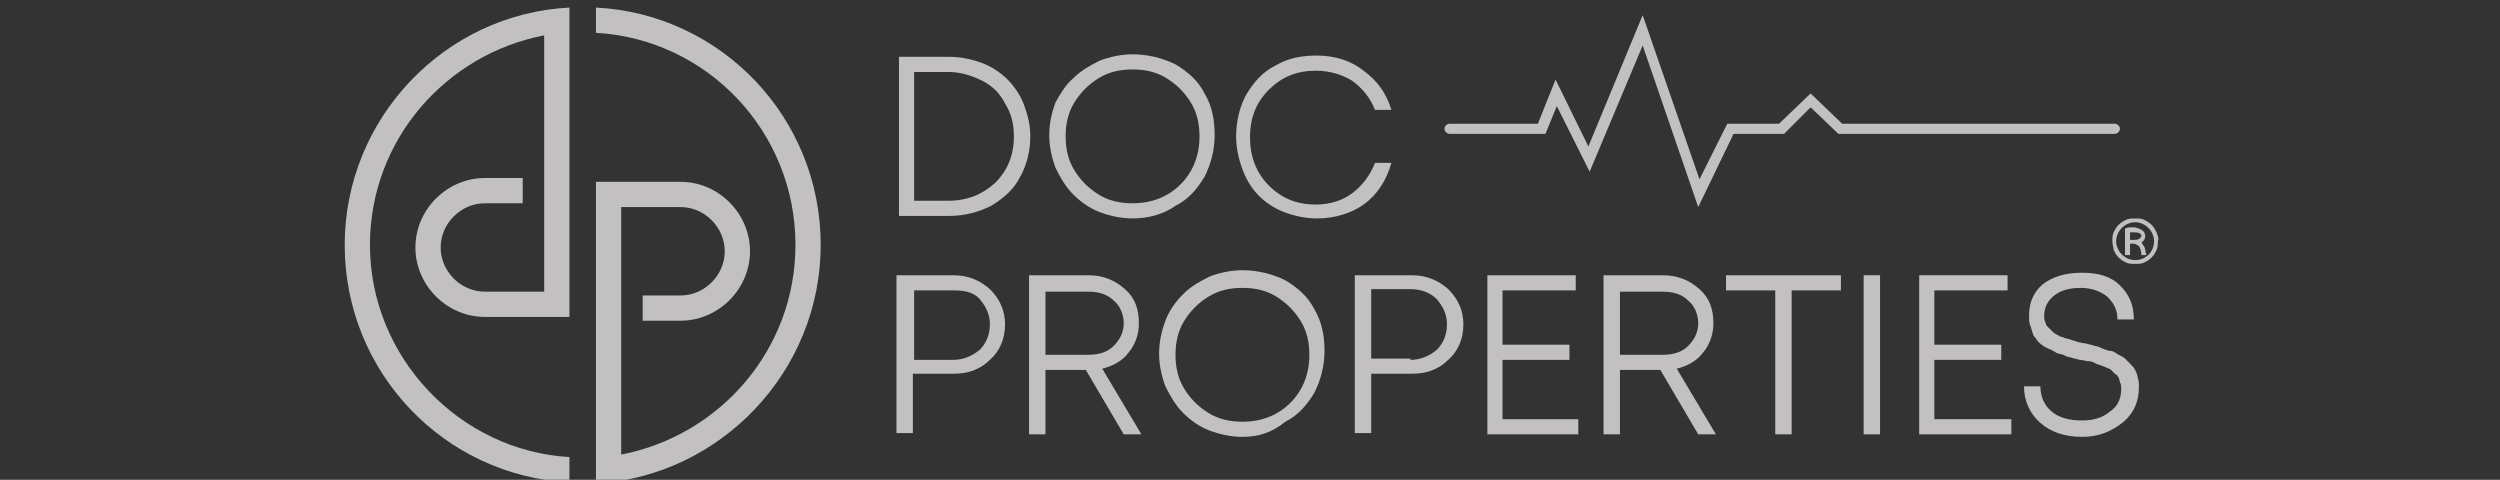 <?xml version="1.0" encoding="utf-8"?>
<!-- Generator: Adobe Illustrator 25.0.1, SVG Export Plug-In . SVG Version: 6.00 Build 0)  -->
<svg version="1.1" id="Layer_1" xmlns="http://www.w3.org/2000/svg" xmlns:xlink="http://www.w3.org/1999/xlink" x="0px" y="0px"
	 viewBox="0 0 198 38" enable-background="new 0 0 198 38" xml:space="preserve">
<rect x="0" y="0" width="198" height="38" fill="#333333" stroke="none"/>
<g opacity="0.7">
	<g>
		<path fill="#FFFCFC" d="M75.2,4.5c0.9,0,1.8,0.2,2.6,0.5c0.8,0.3,1.5,0.8,2,1.3s1,1.2,1.3,2c0.3,0.8,0.5,1.6,0.5,2.5
			c0,1.2-0.3,2.3-0.8,3.2c-0.5,1-1.3,1.7-2.3,2.3c-1,0.5-2.1,0.8-3.3,0.8h-4V4.5H75.2z M75.1,15.9c1.5,0,2.7-0.5,3.7-1.4
			c1-1,1.5-2.2,1.5-3.7c0-1-0.2-1.8-0.7-2.6c-0.4-0.8-1-1.4-1.8-1.8c-0.8-0.4-1.7-0.7-2.7-0.7h-2.7v10.2H75.1z"/>
		<path fill="#FFFCFC" d="M89.7,17.3c-0.9,0-1.8-0.2-2.6-0.5c-0.8-0.3-1.5-0.8-2.1-1.4c-0.6-0.6-1-1.3-1.4-2.1
			c-0.3-0.8-0.5-1.7-0.5-2.6c0-0.9,0.2-1.8,0.5-2.6C84,7.4,84.4,6.7,85,6.2c0.6-0.6,1.3-1,2.1-1.4c0.8-0.3,1.7-0.5,2.6-0.5
			c1.2,0,2.4,0.3,3.4,0.8c1,0.6,1.8,1.3,2.3,2.3c0.6,1,0.8,2.1,0.8,3.3c0,1.2-0.3,2.3-0.8,3.3c-0.6,1-1.3,1.8-2.3,2.3
			C92.1,17,90.9,17.3,89.7,17.3z M89.7,16.1c1.5,0,2.8-0.5,3.8-1.5c1-1,1.5-2.3,1.5-3.8c0-1-0.2-1.9-0.7-2.7
			c-0.5-0.8-1.1-1.4-1.9-1.9c-0.8-0.5-1.7-0.7-2.7-0.7c-1,0-1.9,0.2-2.7,0.7c-0.8,0.5-1.4,1.1-1.9,1.9s-0.7,1.7-0.7,2.7
			c0,1,0.2,1.9,0.7,2.7c0.5,0.8,1.1,1.4,1.9,1.9C87.8,15.9,88.7,16.1,89.7,16.1z"/>
		<path fill="#FFFCFC" d="M104.3,17.3c-0.9,0-1.8-0.2-2.6-0.5c-0.8-0.3-1.5-0.8-2-1.3c-0.6-0.6-1-1.3-1.3-2.1
			c-0.3-0.8-0.5-1.7-0.5-2.6c0-1.2,0.3-2.4,0.8-3.3c0.6-1,1.3-1.8,2.3-2.3c1-0.6,2.1-0.8,3.3-0.8c1.4,0,2.7,0.4,3.7,1.2
			c1.1,0.8,1.8,1.8,2.2,3.1h-1.3c-0.4-1-1-1.7-1.8-2.3c-0.8-0.5-1.8-0.8-2.9-0.8c-1.5,0-2.7,0.5-3.7,1.5c-1,1-1.5,2.2-1.5,3.8
			c0,1.5,0.5,2.8,1.5,3.8c1,1,2.2,1.5,3.7,1.5c1.1,0,2.1-0.3,2.9-0.9c0.8-0.6,1.4-1.4,1.8-2.4h1.3c-0.4,1.4-1.1,2.5-2.2,3.3
			C107,16.9,105.7,17.3,104.3,17.3z"/>
		<path fill="#FFFCFC" d="M75.5,21.8c1.2,0,2.1,0.4,2.9,1.1c0.8,0.8,1.2,1.7,1.2,2.8c0,1.1-0.4,2.1-1.2,2.8
			c-0.8,0.8-1.8,1.1-2.9,1.1h-3.2v4.7h-1.3V21.8H75.5z M75.5,28.5c0.8,0,1.5-0.3,2.1-0.8c0.5-0.5,0.8-1.2,0.8-2c0-0.8-0.3-1.4-0.8-2
			S76.3,23,75.5,23h-3.1v5.5H75.5z"/>
		<path fill="#FFFCFC" d="M89,34.4l-3-5.1h-3.2v5.1h-1.3V21.8h4.7c1.2,0,2.1,0.4,2.9,1.1c0.8,0.7,1.1,1.6,1.1,2.7
			c0,0.9-0.3,1.7-0.8,2.3c-0.5,0.7-1.3,1.1-2.1,1.3l3.1,5.2H89z M82.8,23v5.1h3.4c0.8,0,1.5-0.2,2-0.7c0.5-0.5,0.8-1.1,0.8-1.8
			c0-0.7-0.3-1.4-0.8-1.8c-0.5-0.5-1.2-0.7-2-0.7H82.8z"/>
		<path fill="#FFFCFC" d="M98.4,34.6c-0.9,0-1.8-0.2-2.6-0.5c-0.8-0.3-1.5-0.8-2.1-1.4c-0.6-0.6-1-1.3-1.4-2.1
			c-0.3-0.8-0.5-1.7-0.5-2.6c0-0.9,0.2-1.8,0.5-2.6c0.3-0.8,0.8-1.5,1.4-2.1c0.6-0.6,1.3-1,2.1-1.4c0.8-0.3,1.7-0.5,2.6-0.5
			c1.2,0,2.4,0.3,3.4,0.8c1,0.6,1.8,1.3,2.3,2.3c0.6,1,0.8,2.1,0.8,3.3c0,1.2-0.3,2.3-0.8,3.3c-0.6,1-1.3,1.8-2.3,2.3
			C100.7,34.3,99.6,34.6,98.4,34.6z M98.4,33.4c1.5,0,2.8-0.5,3.8-1.5c1-1,1.5-2.3,1.5-3.8c0-1-0.2-1.9-0.7-2.7
			c-0.5-0.8-1.1-1.4-1.9-1.9c-0.8-0.5-1.7-0.7-2.7-0.7c-1,0-1.9,0.2-2.7,0.7c-0.8,0.5-1.4,1.1-1.9,1.9c-0.5,0.8-0.7,1.7-0.7,2.7
			c0,1,0.2,1.9,0.7,2.7c0.5,0.8,1.1,1.4,1.9,1.9C96.5,33.2,97.4,33.4,98.4,33.4z"/>
		<path fill="#FFFCFC" d="M111.8,21.8c1.2,0,2.1,0.4,2.9,1.1c0.8,0.8,1.2,1.7,1.2,2.8c0,1.1-0.4,2.1-1.2,2.8
			c-0.8,0.8-1.8,1.1-2.9,1.1h-3.2v4.7h-1.3V21.8H111.8z M111.7,28.5c0.8,0,1.5-0.3,2.1-0.8c0.5-0.5,0.8-1.2,0.8-2
			c0-0.8-0.3-1.4-0.8-2c-0.5-0.5-1.2-0.8-2.1-0.8h-3.1v5.5H111.7z"/>
		<path fill="#FFFCFC" d="M119,33.2h6v1.2h-7.2V21.8h7V23H119v4.3h5.3v1.2H119V33.2z"/>
		<path fill="#FFFCFC" d="M134.5,34.4l-3-5.1h-3.2v5.1H127V21.8h4.7c1.2,0,2.1,0.4,2.9,1.1c0.8,0.7,1.1,1.6,1.1,2.7
			c0,0.9-0.3,1.7-0.8,2.3c-0.5,0.7-1.3,1.1-2.1,1.3l3.1,5.2H134.5z M128.3,23v5.1h3.4c0.8,0,1.5-0.2,2-0.7c0.5-0.5,0.8-1.1,0.8-1.8
			c0-0.7-0.3-1.4-0.8-1.8c-0.5-0.5-1.2-0.7-2-0.7H128.3z"/>
		<path fill="#FFFCFC" d="M145.8,21.8V23h-3.9v11.4h-1.3V23h-3.9v-1.2H145.8z"/>
		<path fill="#FFFCFC" d="M147.6,34.4V21.8h1.3v12.6H147.6z"/>
		<path fill="#FFFCFC" d="M153.3,33.2h6v1.2H152V21.8h7V23h-5.8v4.3h5.3v1.2h-5.3V33.2z"/>
		<path fill="#FFFCFC" d="M164.9,34.6c-1.4,0-2.5-0.4-3.3-1.1c-0.8-0.7-1.3-1.7-1.3-2.9h1.3c0,0.8,0.3,1.5,0.9,2
			c0.6,0.5,1.4,0.7,2.4,0.7c0.9,0,1.6-0.2,2.2-0.7c0.6-0.4,0.9-1,0.9-1.8c0-0.2,0-0.4-0.1-0.5c0-0.2-0.1-0.3-0.1-0.4
			c-0.1-0.1-0.1-0.2-0.3-0.3c-0.1-0.1-0.2-0.2-0.3-0.3c-0.1-0.1-0.2-0.1-0.4-0.2c-0.2-0.1-0.3-0.1-0.5-0.2c-0.1,0-0.3-0.1-0.5-0.2
			c-0.2-0.1-0.4-0.1-0.5-0.1c-0.1,0-0.3-0.1-0.6-0.1c-0.3-0.1-0.5-0.1-0.7-0.2c-0.2,0-0.4-0.1-0.6-0.2c-0.3-0.1-0.5-0.1-0.6-0.2
			c-0.2-0.1-0.3-0.2-0.6-0.3c-0.2-0.1-0.4-0.2-0.5-0.3c-0.1-0.1-0.3-0.2-0.4-0.4c-0.1-0.2-0.3-0.3-0.3-0.5c-0.1-0.2-0.1-0.4-0.2-0.6
			s-0.1-0.5-0.1-0.8c0-1.1,0.4-1.9,1.1-2.5c0.8-0.6,1.8-0.9,3.1-0.9c1.3,0,2.3,0.3,3,1c0.7,0.7,1.1,1.5,1.1,2.7h-1.3
			c0-0.8-0.3-1.3-0.8-1.8c-0.5-0.4-1.2-0.7-2.1-0.7c-0.9,0-1.6,0.2-2.1,0.6c-0.5,0.4-0.8,0.9-0.8,1.6c0,0.2,0,0.4,0.1,0.5
			c0,0.2,0.1,0.3,0.2,0.4s0.2,0.2,0.3,0.3c0.1,0.1,0.2,0.2,0.4,0.3c0.2,0.1,0.3,0.2,0.5,0.2c0.1,0.1,0.3,0.1,0.6,0.2
			c0.2,0.1,0.4,0.1,0.6,0.2c0.1,0,0.4,0.1,0.6,0.1c0.3,0.1,0.5,0.1,0.7,0.2c0.2,0,0.4,0.1,0.6,0.2c0.3,0.1,0.5,0.2,0.7,0.2
			s0.4,0.2,0.6,0.3c0.2,0.1,0.4,0.2,0.5,0.3c0.1,0.1,0.3,0.3,0.4,0.4c0.2,0.2,0.3,0.3,0.4,0.5c0.1,0.2,0.2,0.4,0.2,0.6
			c0.1,0.2,0.1,0.5,0.1,0.8c0,1.1-0.4,2-1.2,2.7C167.2,34.2,166.2,34.6,164.9,34.6z"/>
	</g>
	<path fill="#FFFCFC" d="M134.5,16.4l-4.4-12.8l-4.2,10l-2.6-5.2l-0.9,2.2h-7.6c-0.2,0-0.4-0.2-0.4-0.4s0.2-0.4,0.4-0.4h7l1.4-3.5
		l2.6,5.3l4.3-10.4l4.5,13l2.2-4.4h4.1l2.5-2.4l2.5,2.4h21.6c0.2,0,0.4,0.2,0.4,0.4s-0.2,0.4-0.4,0.4h-21.9l-2.2-2.1l-2.1,2.1h-4
		L134.5,16.4z"/>
	<path fill="#FFFCFC" d="M29.3,19.4c0-8.3,6-15.1,13.8-16.6l0,20.3h-4.7c-1.9,0-3.5-1.6-3.5-3.5c0-1.9,1.6-3.5,3.5-3.5h3v-2h-3
		c-3,0-5.5,2.5-5.5,5.5c0,3,2.5,5.5,5.5,5.5h6.7l0-19.8V0.6c-9.9,0.5-17.8,8.8-17.8,18.8c0,10.1,7.9,18.3,17.8,18.8l0-2
		C36.4,35.7,29.3,28.3,29.3,19.4z"/>
	<path fill="#FFFCFC" d="M47.2,0.6l0,2C56,3.1,63,10.4,63,19.4c0,8.3-6,15.1-13.8,16.6l0-19.6h4.7c1.9,0,3.5,1.6,3.5,3.5
		c0,1.9-1.6,3.5-3.5,3.5h-3v2h3c3,0,5.5-2.5,5.5-5.5c0-3-2.5-5.5-5.5-5.5h-6.7l0,20.4v3.5C57.1,37.7,65,29.4,65,19.4
		C65,9.3,57.1,1.1,47.2,0.6z"/>
	<g>
		<path fill="#FFFCFC" d="M170.8,18.4c-0.1-0.2-0.2-0.4-0.4-0.6c-0.2-0.2-0.4-0.3-0.6-0.4c-0.2-0.1-0.5-0.1-0.7-0.1s-0.5,0-0.7,0.1
			c-0.2,0.1-0.4,0.2-0.6,0.4c-0.2,0.2-0.3,0.4-0.4,0.6c-0.1,0.2-0.1,0.5-0.1,0.7c0,0.3,0.1,0.5,0.1,0.7c0.1,0.2,0.2,0.4,0.4,0.6
			c0.2,0.2,0.4,0.3,0.6,0.4c0.2,0.1,0.5,0.1,0.7,0.1s0.5,0,0.7-0.1c0.2-0.1,0.4-0.2,0.6-0.4c0.2-0.2,0.3-0.4,0.4-0.6
			c0.1-0.2,0.1-0.5,0.1-0.7C171,18.9,170.9,18.7,170.8,18.4z M169.1,20.6c-0.8,0-1.5-0.7-1.5-1.5c0-0.8,0.7-1.5,1.5-1.5
			s1.5,0.7,1.5,1.5C170.6,20,169.9,20.6,169.1,20.6z"/>
		<path fill="#FFFCFC" d="M169.8,19.5c-0.1-0.1-0.1-0.2-0.2-0.3c0.2-0.1,0.3-0.3,0.3-0.5c0-0.2-0.1-0.4-0.3-0.5
			c-0.2-0.1-0.4-0.2-0.7-0.2c-0.2,0-0.4,0-0.6,0.1l0,0v2.1h0.4v-0.9h0.3c0.1,0,0.3,0.1,0.4,0.2c0.1,0.1,0.2,0.4,0.2,0.7l0,0h0.4l0,0
			C169.9,19.9,169.9,19.6,169.8,19.5z M169,19h-0.3v-0.6c0.1,0,0.2,0,0.3,0c0.4,0,0.6,0.1,0.6,0.3C169.5,18.9,169.4,19,169,19z"/>
	</g>
</g>
</svg>
